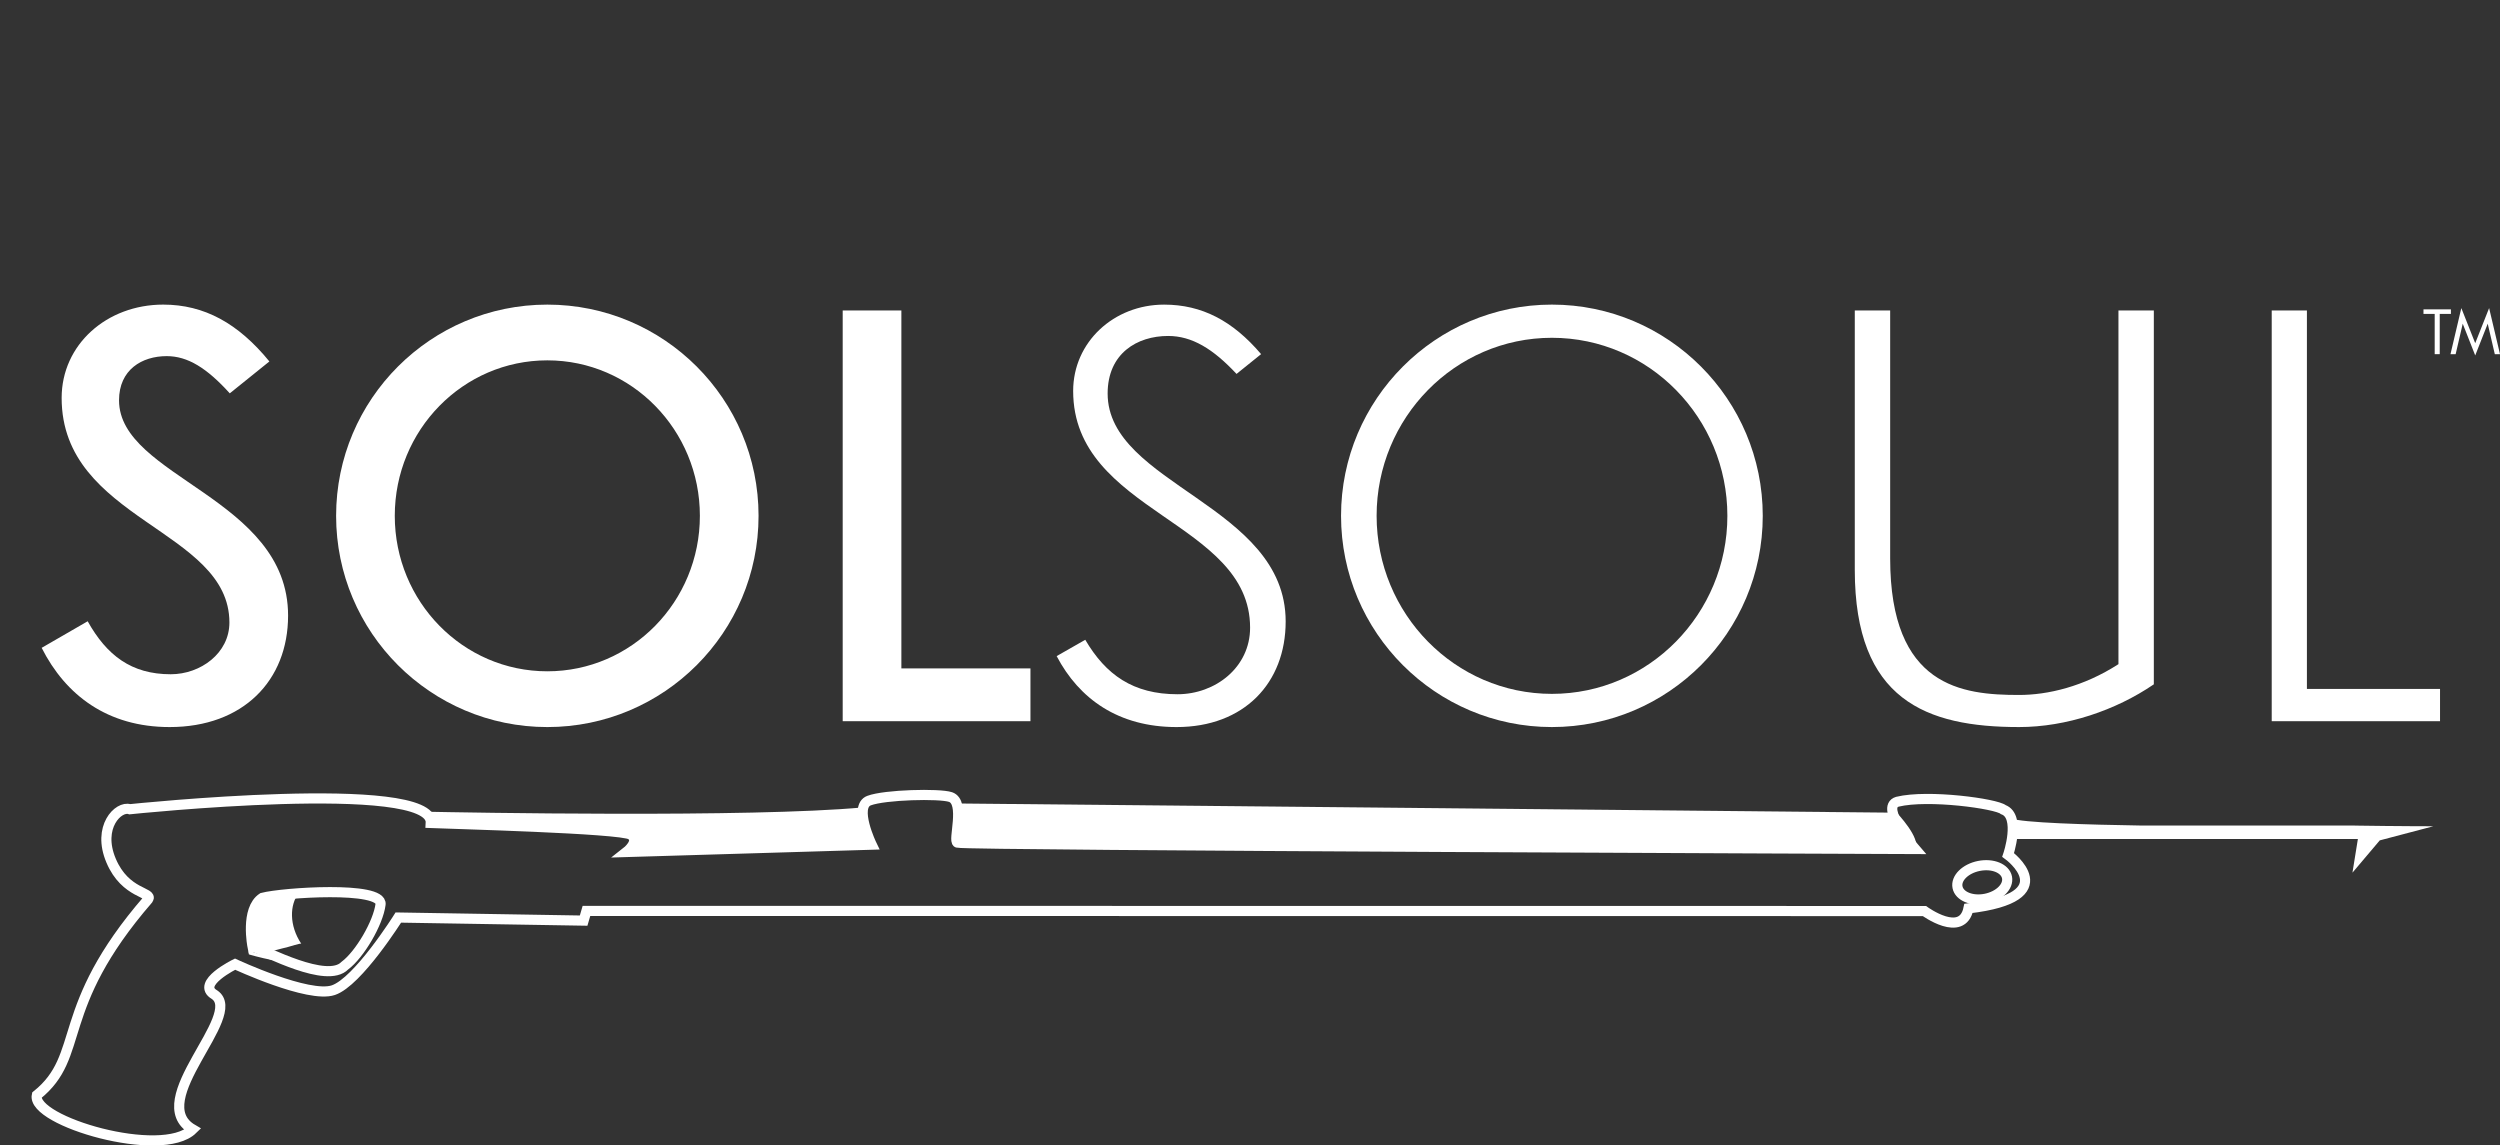 <?xml version="1.0" encoding="iso-8859-1"?>
<!-- Generator: Adobe Illustrator 16.0.0, SVG Export Plug-In . SVG Version: 6.00 Build 0)  -->
<!DOCTYPE svg PUBLIC "-//W3C//DTD SVG 1.1//EN" "http://www.w3.org/Graphics/SVG/1.1/DTD/svg11.dtd">
<svg version="1.1" xmlns="http://www.w3.org/2000/svg" xmlns:xlink="http://www.w3.org/1999/xlink" x="0px" y="0px"
	 width="450.032px" height="206.204px" viewBox="0 0 450.032 206.204" style="enable-background:new 0 0 450.032 206.204;"
	 xml:space="preserve">
<rect x="0" y="0" width="450.032" height="206.204" fill="#333333" stroke="none"/>
<g id="speargun">
	<g style="display:none;">
		<path style="display:inline;fill:#5B5A5B;" d="M297.218,45.327c-0.32,1.134-0.635,2.172-1.201,3.22
			c-0.355,0.656-0.918,1.146-1.328,1.761c-7.299,2.406-14.49,5.39-21.609,8.279c-7.256,2.944-14.521,5.871-21.783,8.8
			c-14.531,5.858-29.039,11.771-43.536,17.712c-28.993,11.883-58.044,23.625-87.072,35.422
			c-11.472,4.663-23.088,9.121-34.331,14.332c0.109-0.223,0.006-0.512-0.254-0.586c-0.478-0.135-0.865-0.19-1.312,0.128
			c-1.47,1.047-2.443,1.641-4.146,0.27c-0.924-0.745-1.752-1.603-2.55-2.479c-1.122-1.235-1.97-2.304-2.041-3.814
			c14.581-4.945,28.813-11.102,43.129-16.752c14.605-5.766,29.111-11.78,43.715-17.553c29.186-11.54,58.387-23.043,87.578-34.565
			c15.494-6.116,30.936-12.308,46.307-18.721c0.057-0.024,0.105-0.054,0.15-0.087c0.357,0.31,0.711,0.647,0.854,0.992
			C298.163,42.583,297.474,44.423,297.218,45.327z"/>
		<path style="display:inline;fill:#828282;" d="M297.909,45c-14.699,5.443-29.143,11.653-43.672,17.531
			c-14.547,5.884-29.096,11.759-43.637,17.656c-27.957,11.336-55.922,22.654-83.863,34.031c-0.016-0.015-0.03-0.03-0.047-0.045
			c-0.055-0.051-0.109-0.104-0.166-0.157c4.014-1.659,8.025-3.317,12.041-4.943c14.545-5.889,29.09-11.778,43.635-17.667
			c29.091-11.778,58.173-23.578,87.254-35.38c9.406-3.818,18.896-7.485,28.188-11.58c1.305-0.575,0.363-2.799-0.973-2.305
			c-14.697,5.443-29.143,11.653-43.67,17.53c-14.547,5.885-29.096,11.76-43.637,17.656c-29.086,11.794-58.182,23.565-87.248,35.406
			c-9.393,3.827-18.902,7.454-28.129,11.67c-1.17,0.534-0.332,2.505,0.875,2.075c10.041-3.564,19.935-7.619,29.805-11.696
			c0.049,0.073,0.102,0.144,0.158,0.214c-0.49,0.199-0.98,0.396-1.471,0.596c-9.393,3.827-18.901,7.454-28.128,11.671
			c-1.17,0.534-0.333,2.504,0.875,2.075c14.754-5.238,29.194-11.533,43.705-17.408c14.545-5.889,29.089-11.778,43.634-17.666
			c29.092-11.778,58.174-23.578,87.254-35.38c9.408-3.817,18.896-7.484,28.188-11.58C300.185,46.729,299.243,44.505,297.909,45z"/>
		<path style="display:inline;fill:#B4B4B4;" d="M299.226,42.75c-14.773,5.297-29.258,11.514-43.826,17.346l-43.777,17.522
			c-29.186,11.682-58.371,23.364-87.556,35.046c-5.253,2.103-10.507,4.205-15.76,6.309c-5.001,2.002-10.504,3.717-15.028,6.67
			c-1.248,0.814-0.43,2.594,0.983,2.332c3.698-0.688,7.169-2.271,10.663-3.639c3.805-1.489,7.592-3.023,11.386-4.543
			c7.296-2.922,14.592-5.843,21.888-8.764c14.592-5.844,29.184-11.688,43.775-17.531c29.184-11.686,58.367-23.373,87.551-35.059
			c10.348-4.144,20.805-8.1,30.996-12.617C302.261,45.051,301.011,42.11,299.226,42.75z"/>
		<path style="display:inline;fill:#E6E6E5;" d="M300.849,42.639c-29.438,10.723-58.328,23.127-87.361,34.9
			c-29.074,11.79-58.182,23.5-87.25,35.305c-6.688,2.715-13.379,5.424-20.053,8.172c-6.691,2.755-13.627,5.265-20.01,8.691
			c-0.371,0.199-0.115,0.786,0.285,0.674c7.497-2.122,14.73-5.399,21.965-8.271c7.288-2.894,14.559-5.834,21.828-8.773
			c14.542-5.881,29.084-11.761,43.627-17.641c29.084-11.761,58.197-23.448,87.27-35.239c13.436-5.449,26.928-10.798,40.172-16.698
			C301.954,43.476,301.499,42.402,300.849,42.639z"/>
		<path style="display:inline;fill:#4D4C4C;" d="M296.622,39.335c-0.125,0.033-0.225,0.116-0.293,0.219
			c-29.348,10.992-58.406,22.734-87.534,34.302c-29.167,11.583-58.375,23.046-87.608,34.458
			c-15.535,6.064-31.354,11.817-46.521,18.759c-0.562,0.257-0.505,0.944-0.154,1.327c-0.305,2.156,2.794,5.475,3.814,6.574
			c1.137,1.225,2.375,2.457,4.039,2.667c0.122,0.099,0.28,0.15,0.46,0.091c0.067-0.023,0.134-0.047,0.201-0.068
			c0.27-0.027,0.534-0.124,0.792-0.271c14.471-4.907,28.542-11.103,42.679-16.883c14.504-5.931,29.007-11.866,43.514-17.791
			c29.014-11.848,58.036-23.671,87.037-35.548c6.383-2.613,12.754-5.254,19.137-7.868c6.271-2.569,12.617-5.166,18.707-8.143
			C299.8,50.984,300.851,38.243,296.622,39.335z M297.218,45.327c-0.32,1.134-0.635,2.172-1.201,3.22
			c-0.355,0.656-0.918,1.146-1.328,1.761c-7.299,2.406-14.49,5.39-21.609,8.279c-7.256,2.944-14.521,5.871-21.783,8.8
			c-14.531,5.858-29.039,11.771-43.536,17.712c-28.993,11.883-58.044,23.625-87.072,35.422
			c-11.472,4.663-23.088,9.121-34.331,14.332c0.109-0.223,0.006-0.512-0.254-0.586c-0.478-0.135-0.865-0.19-1.312,0.128
			c-1.47,1.047-2.443,1.641-4.146,0.27c-0.924-0.745-1.752-1.603-2.55-2.479c-1.122-1.235-1.97-2.304-2.041-3.814
			c14.581-4.945,28.813-11.102,43.129-16.752c14.605-5.766,29.111-11.78,43.715-17.553c29.186-11.54,58.387-23.043,87.578-34.565
			c15.494-6.116,30.936-12.308,46.307-18.721c0.057-0.024,0.105-0.054,0.15-0.087c0.357,0.31,0.711,0.647,0.854,0.992
			C298.163,42.583,297.474,44.423,297.218,45.327z"/>
	</g>
	<g style="display:none;">
		<path style="display:inline;fill:#828282;" d="M360.991,14.547c-2.152-0.127-4.166,0.664-6.199,1.286
			c-2.551,0.781-5.07,1.572-7.586,2.471c-5.014,1.792-9.963,3.751-14.945,5.621c-4.553,1.708-9.082,3.494-13.525,5.47
			c-4.715,2.098-10.123,3.999-14.301,7.062c-1.107,0.813-0.494,2.75,0.982,2.329c4.592-1.309,8.975-3.928,13.324-5.882
			c4.85-2.178,9.695-4.364,14.572-6.478c3.002-1.301,6.055-2.486,9.123-3.632c-0.939,0.972-1.873,1.95-2.785,2.957
			c-2.439,2.692-5.369,5.508-7.217,8.643c-0.232,0.396,0.25,0.938,0.656,0.656c3.008-2.089,5.486-5.203,8.062-7.796
			c1.305-1.312,2.557-2.68,3.752-4.092c0.541-0.64,1.148-1.239,1.662-1.889c0.441-0.161,0.883-0.323,1.324-0.482
			c2.512-0.91,5.023-1.783,7.498-2.793c2.041-0.835,4.16-1.318,5.898-2.73C361.597,15.015,361.319,14.567,360.991,14.547z"/>
		<path style="display:inline;fill:#4D4C4C;" d="M342.36,21.633c-0.404,0.219-0.791,0.482-1.16,0.774
			c-2.656,0.438-5.502,2.262-7.844,3.326c-3.359,1.524-6.74,3-10.125,4.464c-3.387,1.464-6.781,2.905-10.168,4.367
			c-3.377,1.457-7.07,2.716-10.131,4.774c-0.465,0.312-0.176,1.03,0.381,0.903c3.367-0.767,6.611-2.459,9.77-3.83
			c3.381-1.466,6.754-2.951,10.121-4.447s6.727-3.012,10.084-4.532c1.539-0.697,3.449-1.354,5.205-2.19
			c-0.596,0.74-1.162,1.488-1.727,2.164c-1.783,2.143-3.227,4.269-4.604,6.674c-0.098,0.173,0.139,0.361,0.279,0.214
			c1.848-1.927,3.576-3.854,5.285-5.929c1.643-1.997,3.971-3.971,5.006-6.36C342.839,21.764,342.618,21.493,342.36,21.633z"/>
		<g style="display:inline;">
			<path style="fill:#FFFFFF;" d="M365.481,12.507c-1.846,0.167-3.562,0.845-5.326,1.384c-2.312,0.708-4.633,1.383-6.922,2.163
				c-4.58,1.56-9.15,3.157-13.68,4.858c-4.248,1.597-8.473,3.264-12.691,4.942c-4.092,1.629-8.963,2.983-12.596,5.516
				c-0.334,0.233-0.127,0.722,0.273,0.646c4.311-0.805,8.623-3.192,12.701-4.792c4.223-1.657,8.473-3.235,12.732-4.793
				c4.262-1.56,8.521-3.125,12.803-4.63c2.287-0.804,4.559-1.646,6.832-2.488c2.006-0.744,4.15-1.253,5.996-2.354
				C365.802,12.844,365.733,12.484,365.481,12.507z"/>
			<path style="fill:#FFFFFF;" d="M348.905,19.911c-4.873,1.348-8.291,6.287-10.744,10.361c-0.076,0.127,0.111,0.28,0.207,0.161
				c1.459-1.801,3.238-3.463,4.93-5.048c1.879-1.761,4.137-3.153,5.816-5.117C349.247,20.111,349.124,19.85,348.905,19.911z"/>
		</g>
	</g>
	<g style="display:none;">
		<g style="display:inline;">
			<path style="fill:#389BAD;" d="M51.469,175.938c-0.702,0.273-1.394,0.531-2.11,0.704c-2.058-0.909-1.328-4.979-1.251-6.642
				c0.083-1.838,0.268-3.67,0.485-5.497c0.235-1.97,0.531-3.97,1.037-5.891c0.719-2.731,3.538-3.223,5.903-3.504
				c2.863-0.341,1.228,3.175,0.968,4.466c-0.333,1.658-0.353,3.396-0.472,5.078c-0.116,1.635-0.292,3.283-0.247,4.922
				c0.017,0.617,1.381,2.857,1.298,3.672C55.287,174.244,53.45,175.166,51.469,175.938z"/>
			<path style="fill:#91CEDE;" d="M62.238,155.68c0.475,1.5-0.633,3.35-1.06,4.695c-0.384,1.213-0.479,2.533-0.447,3.795
				c0.028,1.083,0.402,2.09,0.863,3.053c0.485,1.015,1.553,1.747,0.804,2.877c-1.367,0.822-2.703,1.641-4.051,2.424
				c-0.011-0.102-0.027-0.203-0.056-0.305c-0.382-1.39-1.403-1.542-1.454-3.342c-0.047-1.684,0.207-3.424,0.303-5.106
				c0.091-1.583,0.18-3.157,0.417-4.728c0.128-0.85,0.963-2.336,0.664-3.215c-0.561-1.646-1.842-1.596-3.438-1.382
				c-2.051,0.276-3.973,0.692-5.377,2.311c-1.624,1.872-1.572,5.413-1.879,7.746c-0.431,3.265-0.646,6.593-0.569,9.884
				c0.023,0.994,0.345,1.909,1.01,2.453c-1.914-0.021-1.689-3.656-1.728-4.752c-0.083-2.379,0.081-4.782,0.285-7.151
				c0.226-2.632,0.706-5.229,1.271-7.806c0.424-1.935,1.202-3.865,1.406-5.84c0.054-0.525,0.071-1.013,0.049-1.479
				c1.101,1.19,2.808,1.899,4.4,2.01c2.267,0.158,4.944,0.104,7.501-0.301c-0.111,0.159-0.216,0.326-0.307,0.509
				C60.151,153.419,60.84,155.17,62.238,155.68z"/>
			<path style="fill:#91CEDE;" d="M94.084,123.491c-1.616,0.423-3.163,1.055-4.771,1.503c-3.047,0.848-6.299,1.561-9.494,1.487
				c-1.965,0.326-3.919,0.678-5.84,1.343c-3.298,1.141-6.534,2.463-9.788,3.723c-3.396,1.315-6.845,2.549-10.166,4.046
				c-2.137,0.964-7.912,3.128-8.913,5.96c0.153,2.244,1.893,3.255,3.121,5.135c0.267,0.41,0.47,0.809,0.626,1.209
				c1.084,1.409,2.194,2.683,4.148,2.955c1.579,0.221,3.169,0.158,4.751,0.011c1.919-0.179,3.786-0.624,5.659-0.996
				c0.888-0.315,1.873-0.44,2.829-0.46c0.092-0.01,0.184-0.025,0.276-0.034c0.051-0.005,0.094,0.01,0.132,0.032
				c0.117,0.001,0.233,0.002,0.348,0.006c2.034,0.064,4.529,0.453,6.374-0.637c2.334-1.379,1.822-3.03,1.808-5.262
				c-0.015-2.391,1.233-3.866,3.384-4.824c3.297-1.469,6.663-2.747,9.853-4.451c3.129-1.672,7.114-3.373,9.688-5.856
				C101.36,125.242,97.235,122.666,94.084,123.491z M74.805,143.264c-0.211,4.887-3.482,6.732-8.048,5.545
				c-1.156-0.3-2.907-1.103-4.007-2.18c-0.128,0.125-0.401,0.074-0.483-0.125c-0.121-0.291-0.207-0.578-0.268-0.859
				c-0.347-0.672-0.386-1.408,0.095-2.172c0.811-2.587,3.992-4.429,6.516-5.127c1.749-0.484,3.632-1.316,5.175-0.031
				C74.856,139.207,74.856,142.062,74.805,143.264z"/>
			<path style="fill:#91CEDE;" d="M66.075,140.479c-0.198,1.834,0.326,3.727,1.335,5.261c0.373,0.566,0.312,0.786-0.469,0.566
				c-0.622-0.175-1.172-0.428-1.719-0.767c-0.83-0.515-1.231-1.42-1.946-1.982C63.807,142.301,64.774,141.281,66.075,140.479z"/>
			<path style="fill:#91CEDE;" d="M305.29,44.362c-2.551,3.047-6.934,5.297-10.789,6.945c0.996-1.391,1.637-2.971,1.877-4.747
				c0.32-2.377-0.672-6.145,0.543-8.396c1.674-1.441,3.402-2.362,5.818-1.885C306.575,37.037,307.616,41.587,305.29,44.362z"/>
		</g>
		<g style="display:inline;opacity:0.5;">
			<g>
				<path style="fill:#67BDD9;" d="M302.034,36.98c-1.295-1.161-4.383-1.011-4.33,1.129c-0.283,0.815-0.385,1.722-0.535,2.553
					c-0.223-0.001-0.438,0.073-0.576,0.247c-0.602,0.766-0.658,1.54-0.518,2.498c0.08,0.543,0.58,1.574,0.58,2.269
					c-0.172,0.315-0.27,0.653-0.244,1.017c0.074,1.087,1.629,1.715,2.197,0.595c0.137-0.27,0.227-0.537,0.283-0.804
					c0.369-0.459,1.48-1.451,1.711-1.734l-0.016-0.017c0.225-0.262,0.27-0.593,0.191-0.885c0.613-0.324,1.172-0.781,1.598-1.269
					C303.819,40.923,303.647,38.428,302.034,36.98z M300.358,42.246c-0.449,0.323-0.988,0.535-1.539,0.573
					c-0.803,0.055-0.443-1.512-0.398-1.837c0.111-0.83,0.305-1.718,0.314-2.581c0.783-0.27,1.588-0.502,2.311,0.063
					C302.401,39.522,301.458,41.454,300.358,42.246z"/>
				<path style="fill:#67BDD9;" d="M59.27,151.924c0.167-0.105,0.331-0.213,0.482-0.335c0.407-0.331,0.021-0.856-0.375-0.906
					c-0.687-0.089-1.375-0.035-2.066,0.049c-0.005-0.001-0.009-0.003-0.014-0.004c-0.208-0.036-0.402-0.005-0.564,0.077
					c-0.743,0.102-1.488,0.207-2.236,0.184c-2.017-0.061-3.468-0.961-5.115-1.982c-0.341-0.211-0.672,0.194-0.514,0.516
					c1.213,2.468,4.649,3.65,7.6,3.32c0.091,0.371,0.213,0.732,0.337,1.096c-1.665-0.95-4.236-0.183-5.812,0.77
					c-1.997,1.208-3.762,4.552-3.143,7.007c-0.255,1.723-0.267,3.503-0.139,5.024c-0.285,2.158-0.942,5.584,0.11,7.316
					c0.47,0.773,1.11,1.232,1.83,1.447c-0.153,0.08-0.306,0.152-0.458,0.215c-1.681,0.688-2.551-1.881-3.13-2.978
					c-0.015-0.028-0.06-0.022-0.067,0.009c-0.388,1.643-0.16,3.789,1.722,4.48c0.998,0.366,1.939,0.148,2.805-0.439
					c0.744-0.504,1.72-0.947,2.356-1.631c1.522-0.665,2.883-1.918,3.405-3.245c0.387-0.983,0.247-2.22-0.026-3.46
					c0.011,0.016,0.019,0.035,0.03,0.051c0.299,0.934,0.796,1.77,1.57,2.404c0.167,0.309,0.693,0.205,0.805-0.129
					c0.568-1.7,0.225-3.51,0.246-5.275c0.03-2.48,0.928-4.848,1.393-7.26C60.655,156.406,60.562,153.552,59.27,151.924z
					 M54.376,171.388c-0.226,1.476-4.885,3.749-5.23,0.847c-0.172-1.443-0.243-2.896-0.284-4.35c-0.06-2.182,0.428-4.311,0.74-6.453
					c0.531-1.857,1.269-3.565,2.248-4.425c0.866,0.08,1.733,0.16,2.599,0.24c0.266,0.915,0.206,1.782-0.181,2.599
					c-0.397,1.127-0.725,2.121-0.871,3.309C53.055,165.945,54.795,168.653,54.376,171.388z M56.447,161.217
					c-0.078,0.12-0.148,0.254-0.199,0.414c-0.296,0.936-0.669,2.678-0.631,4.277c-0.093-0.393-0.171-0.766-0.213-1.104
					c-0.283-2.288,1.22-4.356,1.179-6.514c0.126-0.043,0.234-0.126,0.287-0.247c0.369-0.843,0.191-1.746-0.406-2.405
					c0.276,0.061,0.559,0.134,0.853,0.225c0.009,0.073,0.021,0.146,0.028,0.22C57.479,157.752,56.873,159.522,56.447,161.217z"/>
				<path style="fill:#67BDD9;" d="M94.497,125.984c-0.08-0.116-0.194-0.209-0.328-0.272c-0.004-0.003-0.006-0.005-0.009-0.007
					s-0.006,0.001-0.009,0c-0.029-0.014-0.059-0.03-0.09-0.04c-0.027-0.009-0.053-0.017-0.08-0.024
					c-0.447-0.137-0.899,0.191-0.977,0.629c-4.043-0.067-8.283,1.049-12.225,1.816c-4.409,0.859-8.779,1.911-13.113,3.092
					c-4.335,1.182-8.611,2.562-12.842,4.073c-3.597,1.285-7.105,2.538-9.916,5.215c-0.112,0.107-0.07,0.261,0.029,0.339
					c-0.722,0.953-0.295,2.053,0.446,3.019c1.227,1.599,2.706,3.481,4.275,4.769c2.468,2.021,7.458,2.577,10.384,0.896
					c0.047,0.017,0.091,0.039,0.139,0.054c0.374,0.121,0.717-0.27,0.661-0.608c0.02-0.017,0.042-0.03,0.062-0.048
					c0.303-0.27,0.044-0.721-0.308-0.742c-0.164-0.011-0.325-0.012-0.484-0.006c-4.011-4.043,1.962-8.262,5.664-9.699
					c4.71-1.83,9.528-3.312,14.433-4.522c3.938-0.971,8.436-1.115,12.126-2.831C94.036,130.295,96.077,127.551,94.497,125.984z
					 M89.802,130.53c-2.385,0.674-4.928,0.938-7.352,1.462c-5.21,1.129-10.366,2.639-15.384,4.438
					c-3.658,1.311-7.684,2.666-9.427,6.445c-0.861,1.867-0.539,4.131,0.777,5.542c-0.456,0.114-0.915,0.243-1.395,0.347
					c-1.806,0.387-3.649,0.109-5.33-0.607c-1.472-0.629-2.342-1.86-3.275-3.088c-1.084-1.425-3.466-1.955-3.073-4.334
					c6.809-4.083,15.074-6.223,22.659-8.342c4.038-1.129,8.121-2.09,12.226-2.939c4.06-0.842,8.388-1.122,12.396-2.199
					c0.283-0.043,0.563-0.07,0.824-0.053c0.037,0.047,0.078,0.092,0.125,0.127c-0.131,0.439-0.258,0.84-0.341,1.016
					C92.614,129.654,91.077,130.17,89.802,130.53z"/>
			</g>
			<g>
				<path style="fill:#27A9D1;" d="M302.993,36.4c-3.543-3.002-9.104,2.092-6.518,5.769c-0.014,1.063-0.027,2.122-0.111,3.182
					c-0.076,0.961-0.443,1.531-0.246,2.359c-0.107,0.139-0.211,0.282-0.307,0.43c-0.445,0.69,0.395,1.27,1.01,1.009
					c2.596-1.104,5.428-3.836,6.99-6.193C305.216,40.844,304.911,38.024,302.993,36.4z M302.089,41.949
					c-0.932,1.741-2.699,2.819-4.246,4.071c0.088-0.673,0.078-1.383,0.104-1.99c0.047-1.115-0.035-2.241-0.033-3.357
					c0-0.587,0.055-1.131-0.004-1.66c0.035-0.077,0.066-0.153,0.105-0.229c0.799-1.528,2.865-1.661,4.055-0.663
					C303.282,39.139,302.661,40.876,302.089,41.949z"/>
				<path style="fill:#27A9D1;" d="M96.546,127.049c-0.457-1.729-1.791-2.217-3.476-2.152c-3.12,0.12-6.372,0.916-9.437,1.48
					c-12.39,2.279-25.505,5.868-36.368,12.408c-0.056,0.034-0.019,0.131,0.045,0.108c8.822-3.009,17.411-6.534,26.464-8.845
					c4.52-1.154,9.091-2.104,13.692-2.867c1.15-0.191,2.304-0.359,3.458-0.523c1.358-0.193,5.153-0.254,2.786,2.111
					c-0.456,0.455-0.977,0.836-1.538,1.166c-4.192,1-8.324,2.396-12.58,3.16c-4.67,0.838-9.433,2.803-13.823,4.557
					c-3.205,1.281-5.943,2.939-7.245,6.275c-0.626,1.604-0.16,3.879,1.072,5.204c-1.65,0.21-3.359,0.706-4.829,0.839
					c-3.783,0.345-5.368-2.186-7.678-4.566c-0.266-0.273-0.675,0.072-0.51,0.393c1.229,2.383,3.279,4.368,5.803,5.305
					c1.5,0.557,3.256,0.3,4.809,0.221c0.412-0.021,0.833-0.021,1.258-0.016c-1.166,1.096,0.102,4.396,0.496,5.446
					c0.764,2.038-1.535,3.327-1.71,5.177c-0.094,0.986,0.027,1.76,0.296,2.698c0.342,1.195,2.29,4.899-1.132,4.774
					c-0.109-0.004-0.167,0.14-0.089,0.213c0.76,0.721,1.986,0.891,2.762-0.041c1.171-1.406,0.984-2.971,0.536-4.659
					c-0.504-1.897-0.441-3.042,0.629-4.69c0.387-0.595,0.855-1.452,0.847-2.192c-0.014-1.206-0.339-2.163-0.806-3.277
					c-0.511-1.22-0.054-2.146-0.062-3.318c0-0.05-0.015-0.093-0.028-0.136c1.021-0.043,2.014-0.205,2.894-0.736
					c0.522-0.315,0.366-1.018-0.159-1.213c-0.014-0.006-0.029-0.008-0.043-0.014c-0.015-0.148-0.083-0.293-0.23-0.412
					c-6.445-5.223,2.73-9.01,8.511-10.908c0.056,0.123,0.161,0.228,0.308,0.287c0.823,0.336,1.694,0.08,2.502,0.562
					c0.71,0.424,0.542,1.285,0.889,1.911c0.227,0.409,0.807,0.466,1.131,0.146c0.215-0.213,0.335-0.457,0.388-0.715
					c0.644-0.151,1.215-0.767,0.985-1.519c-0.021-0.069-0.048-0.134-0.073-0.2c0.889-0.527,1.839-0.99,2.799-1.418
					c0.298-0.062,0.531-0.115,0.63-0.155c0.268-0.112,0.51-0.259,0.725-0.433c0.376-0.162,0.75-0.321,1.115-0.481
					c1.768-0.772,3.943-1.163,5.18-2.731C90.976,133.094,97.528,130.767,96.546,127.049z"/>
			</g>
			<g>
				<path style="fill:#0098CB;" d="M303.181,35.883c-1.398-0.79-3.576-0.669-4.818,0.285c-0.377,0.29-0.066,0.829,0.373,0.637
					c2.559-1.118,4.762,0.342,5.105,2.955c0.223,1.695-1.023,2.961-2.164,3.986c-1.393,1.25-3.113,2.228-4.586,3.423
					c0.113-0.742,0.15-1.509,0.221-2.193c0.203-1.962,0.201-4.941-1.172-6.495c-0.039-0.044-0.107-0.017-0.123,0.033
					c-0.574,1.687-0.209,3.864-0.289,5.654c-0.078,1.793-1.197,3.935-0.553,5.637c0.068,0.179,0.281,0.313,0.465,0.189
					c0.32-0.215,0.568-0.485,0.768-0.79c2.229-0.593,4.234-2.361,5.957-3.807c1.434-1.202,3.029-2.992,3.084-4.984
					C305.501,38.488,304.905,36.857,303.181,35.883z"/>
				<path style="fill:#0098CB;" d="M80.337,133.896c-3.606,0.343-6.861,1.761-10.216,3.035c-3.159,1.199-6.312,2.054-8.953,4.26
					c-1.706,1.425-3.032,4.245-1.904,6.403c0.418,0.802,1.096,1.483,1.897,1.961c-1.181,0.186-2.361,0.461-3.449,0.605
					c-2.709,0.357-4.569,0.275-7.204-0.338c-0.036-0.008-0.062,0.035-0.036,0.062c1.428,1.48,3.66,1.535,5.596,1.558
					c1.036,0.012,2.059-0.1,3.081-0.228c-0.309,0.42-0.503,0.941-0.549,1.535c-0.158,2.061,2.03,4.383,1.031,6.236
					c-0.885,1.643-1.751,2.758-1.268,4.757c0.316,1.31,0.819,2.555,1.153,3.859c-0.984,2.784-1.893,3.171-2.725,1.162
					c-0.02-0.047-0.336-1.831-0.41-2.182c-0.056-0.263-0.468-0.259-0.526,0c-0.364,1.606-0.194,4.33,1.768,4.944
					c1.794,0.562,3.525-0.621,3.622-2.579c0.073-1.472-0.292-2.724-0.75-4.114c-0.427-1.299-0.673-2.471,0.049-3.766
					c0.366-0.655,0.97-1.164,1.218-1.893c0.385-1.133,0.316-2.127-0.208-3.223c-0.395-0.824-0.872-1.615-0.988-2.549
					c-0.09-0.723,0.353-1.662,0.593-2.436c1.284-0.133,2.479-0.215,3.633-0.826c0.023-0.012,0.041-0.029,0.059-0.045
					c0.08-0.025,0.161-0.047,0.24-0.077c0.323-0.123,0.355-0.483,0.09-0.687c-1.842-1.416-4.865-1.221-4.213-4.548
					c0.499-2.544,3.861-3.977,5.85-5.093c4.291-2.41,9.434-2.631,13.645-5.345C80.646,134.229,80.593,133.871,80.337,133.896z"/>
				<path style="fill:#0098CB;" d="M94.263,123.701c-1.386-0.096-2.928,0.391-4.281,0.615c-1.752,0.291-3.504,0.583-5.256,0.877
					c-3.678,0.619-7.348,1.316-10.956,2.268c-3.337,0.881-6.376,2.309-9.559,3.578c-3.274,1.305-6.979,2.436-9.974,4.271
					c-0.147,0.09-0.048,0.301,0.113,0.27c1.475-0.291,2.791-1.023,4.23-1.452c1.437-0.429,2.822-0.938,4.223-1.478
					c2.673-1.026,5.382-1.938,8.086-2.881c5.736-2.002,11.809-2.648,17.781-3.562c1.623-0.248,3.246-0.521,4.874-0.736
					c1.039-0.217,1.856,0.242,2.452,1.382c0.168,1.526-1.574,2.364-2.615,2.909c-2.92,1.528-6.012,2.801-9.014,4.158
					c-2.186,0.988-7.415,2.756-9.015,5.582c-0.003-0.006-0.006-0.01-0.009-0.014c-0.42-0.59-1.113-1.305-1.894-0.971
					c-0.048,0.02-0.058,0.08-0.051,0.124c0.102,0.61,0.606,0.95,0.949,1.428c0.289,0.403,0.41,0.847,0.535,1.298
					c0.013,0.266,0.059,0.537,0.141,0.816c0.064,0.216,0.393,0.352,0.555,0.146v-0.001c0.223,0.017,0.441-0.093,0.496-0.372
					c0.023-0.122,0.034-0.244,0.038-0.365c0.73-1.072,1.299-2.123,2.457-3c1.22-0.924,2.733-1.501,4.114-2.135
					c3.326-1.531,6.63-3.115,9.955-4.65c2.232-1.031,4.549-2.068,4.971-4.736C97.946,124.928,96.101,123.828,94.263,123.701z"/>
			</g>
			<g>
				<path style="fill:#0086C3;" d="M95.487,122.867c-2.412-0.551-5.63,1.318-7.914,1.895c-3.593,0.907-7.335,0.956-10.986,1.484
					c-0.329,0.049-0.306,0.574,0,0.641c4.347,0.938,8.841,0.089,13.074-1.029c2.086-0.553,8.018-3.15,6.898,1.467
					c-0.605,2.498-4.604,3.656-6.602,4.598c-2.541,1.199-5.018,2.527-7.555,3.739c-1.918,0.917-3.801,1.765-5.431,3.151
					c-0.721,0.615-1.179,1.364-1.511,2.18c-0.213-0.457-0.497-0.855-0.87-1.159c-0.031-0.025-0.071-0.009-0.075,0.031
					c-0.165,1.606,0.24,3.001,0.031,4.569c-0.031,0.176-0.062,0.355-0.094,0.538c-0.025,0.112-0.054,0.226-0.086,0.341
					c-0.52,1.809-1.519,2.703-2.891,3.365c-2.932-0.402-5.709,0.172-8.458-1.34c-2.302-1.266-1.885-3.676-0.292-5.299
					c1.064-1.085,2.65-1.461,3.86-2.336c0.045-0.033,0.033-0.11-0.03-0.11c-3.589-0.017-7.801,3.04-6.493,6.976
					c1.054,3.17,6.058,4.432,9.493,3.649c0.034,0.034,0.074,0.067,0.123,0.093c1.243,0.672,2.402,0.461,3.379-0.259
					c0.396-0.205,0.77-0.468,1.097-0.765c0.95-0.859,1.277-2.112,1.443-3.422c0.271-1.008,0.388-2.052,0.316-3.01
					c0.033-0.201,0.069-0.399,0.116-0.588c0.857-3.48,5.882-4.934,8.726-6.284c3.464-1.646,7.086-3.015,10.41-4.942
					c1.863-1.08,3.016-2.412,3.214-4.596C98.548,124.596,97.153,123.246,95.487,122.867z"/>
				<path style="fill:#0086C3;" d="M67.314,145.638c-0.657-0.688-1.142-1.542-1.4-2.456c-0.253-0.898,0.204-1.843-0.063-2.686
					c-0.031-0.096-0.114-0.131-0.208-0.118c-1.134,0.16-1.166,1.976-1.036,2.833c0.215,1.419,0.865,2.477,2.03,3.305
					C67.171,146.895,67.738,146.082,67.314,145.638z"/>
				<path style="fill:#0086C3;" d="M62.069,159.469c0.26-0.643,0.535-1.405,0.373-2.116c-0.342-1.501-2.59-4.029-1.082-5.503
					c0.309-0.302-0.004-0.852-0.423-0.727c-1.034,0.308-1.8,1.275-1.551,2.436c0.233,1.088,0.733,1.952,1.278,2.92
					c0.987,1.755-0.405,3.222-1.226,4.588c-0.825,1.373-0.885,2.897-0.245,4.355c0.746,1.699,2.055,3.326,0.503,5.207
					c-0.672,0.816-1.697,1.078-2.45,1.76c0.431-1.787-0.718-4.263-1.169-5.762c-0.497-1.648-0.767-3.269-0.443-4.98
					c0.218-1.152,0.802-2.184,0.979-3.355c0.209-1.388-0.393-2.468-1.455-3.265c-2.658-1.993-6.734,2.001-6.29,4.66
					c0.016,0.093,0.1,0.124,0.18,0.114c0.016,0.009,0.025,0.006,0.04-0.008c0.037-0.012,0.07-0.032,0.09-0.066
					c0.56-0.93,0.989-1.799,1.743-2.605c1.509-1.614,4.912-1.398,4.351,1.41c-0.187,0.932-0.714,1.835-1.019,2.734
					c-0.35,1.032-0.257,2.221-0.149,3.275c0.215,2.129,1.091,4.16,1.525,6.247c0.695,3.345-7.399,6.532-7.661,2.219
					c-0.002-0.034-0.047-0.04-0.058-0.008c-0.345,0.999-0.865,2.38,0.218,3.171c1.408,1.029,3.155,0.227,4.619-0.32
					c1.639-0.611,3.268-1.175,4.207-2.732c0.014-0.023,0.023-0.049,0.036-0.072c0.038,0.029,0.085,0.049,0.142,0.057
					c1.484,0.188,3.413-0.807,4.167-2.136c0.892-1.572,0.731-2.876,0.043-4.503c-0.688-1.629-1.508-2.856-0.623-4.648
					C61.119,161.005,61.728,160.312,62.069,159.469z"/>
				<path style="fill:#0086C3;" d="M303.062,35.785c-0.123-0.064-0.291,0.073-0.201,0.202c1.037,1.498,1.873,2.741,1.594,4.663
					c-0.252,1.72-1.121,2.97-2.363,4.143c-1.246,1.178-2.715,2.169-4.154,3.096c-1.141,0.732-2.467,1.224-3.322,2.286
					c-0.23,0.288-0.094,0.712,0.303,0.73c1.893,0.084,3.727-1.295,5.256-2.292c1.803-1.174,3.453-2.612,4.736-4.34
					C306.763,41.776,305.831,37.236,303.062,35.785z"/>
			</g>
			<g>
				<path style="fill:#0072B7;" d="M66.861,143.006c-0.236-1.09-0.177-1.768-0.902-2.63c-0.063-0.075-0.186-0.062-0.25,0
					c-1.636,1.58-0.091,5.267,1.702,6.241c0.189,0.157,0.444-0.07,0.408-0.291C67.633,145.196,67.104,144.135,66.861,143.006z"/>
				<path style="fill:#0072B7;" d="M74.105,140.971c-0.048-0.045-0.144-0.018-0.139,0.057c0.265,3.879-0.795,6.926-5.204,7.34
					c-3.703,0.347-8.635-3.752-4.607-6.932c0.209-0.164,0.023-0.484-0.204-0.49c-2.023-0.051-3.308,2.113-3.054,3.99
					c0.38,2.814,2.988,4.463,5.587,4.92c2.879,0.506,5.423-0.373,7.335-2.559C75.247,145.668,75.834,142.578,74.105,140.971z"/>
				<path style="fill:#0072B7;" d="M62.85,158.337c0.213-0.952,0.106-1.802-0.131-2.721c-0.287-1.112-1.963-2.318-0.698-3.529
					c0.347-0.332,0.092-0.975-0.396-0.956c-0.926,0.033-1.617,0.55-1.708,1.547c-0.044,0.477-0.072,0.979,0.156,1.424
					c0.795,1.551,1.698,2.691,1.118,4.622c-0.563,1.871-2.113,3.715-1.664,5.806c0.223,1.035,0.63,1.82,1.212,2.709
					c1.553,2.376,0.106,3.773-2.043,4.756c-0.257,0.117-0.072,0.514,0.188,0.445c3.284-0.879,5.13-2.685,3.194-5.983
					C60.345,163.506,62.193,161.268,62.85,158.337z"/>
				<path style="fill:#0072B7;" d="M57.661,157.682c0.142-0.816-0.116-1.492-0.465-2.211c-0.513-1.055-1.513-0.762-2.517-0.632
					c-0.332,0.043-0.419,0.476-0.08,0.594c1.738,0.607,1.517,1.778,1.062,3.262c-0.387,1.259-0.626,2.534-0.801,3.837
					c-0.268,1.994,0.016,3.895,0.398,5.849c0.197,1.009,0.668,2.026,0.993,3.003c0.972,2.919-1.75,2.865-3.423,3.581
					c-0.853,0.364-1.78,1.042-2.733,1.042c-0.602,0-0.808,0.261-1.171,0.654c-0.14,0.151-0.003,0.396,0.201,0.346
					c1.233-0.311,2.174-0.252,3.381-0.846c1.375-0.676,2.721-1.447,4.033-2.238c2.092-1.26,0.079-3.945-0.237-5.83
					c-0.33-1.963-0.226-3.992,0.089-5.953C56.636,160.599,57.395,159.217,57.661,157.682z"/>
				<path style="fill:#0072B7;" d="M99.528,124.686c-0.299-1.215-2.064-2.26-3.01-1.246c-0.07,0.074-0.09,0.219,0,0.291
					c4.424,3.539-3.291,7.331-5.869,8.813c-3.305,1.9-7.112,3.139-10.228,5.331c-0.19,0.133-0.077,0.429,0.159,0.377
					c2.931-0.648,5.818-2.178,8.479-3.527c2.896-1.469,5.697-3.15,8.286-5.111C99.001,128.361,100.045,126.777,99.528,124.686z"/>
				<path style="fill:#0072B7;" d="M305.638,37.031c-0.158-0.134-0.336-0.159-0.523-0.067c-0.084,0.041-0.168,0.082-0.252,0.122
					c-0.121,0.06-0.109,0.212-0.039,0.301c2.279,2.876-0.604,6.759-2.721,8.575c-2.561,2.195-5.52,3.293-8.299,5.074
					c-0.135,0.086-0.09,0.325,0.086,0.316c3.711-0.185,7.73-2.766,10.352-5.256C306.493,43.954,308.536,39.488,305.638,37.031z"/>
			</g>
		</g>
		<g style="display:inline;">
			<path style="fill:#0082A3;" d="M98.894,123.121c-2.645-1.797-5.418-0.818-8.207,0.148c-3.992,1.384-8.057,1.716-12.2,2.322
				c-0.097,0.015-0.162,0.058-0.211,0.11c-2.098,0.421-4.162,1.116-6.102,1.819c-4.171,1.514-8.286,3.201-12.422,4.807
				c-3.595,1.395-7.166,2.824-10.54,4.705c-1.924,1.072-4.744,2.512-4.758,4.895c-0.124,1.027,0.365,2.066,0.967,3.039
				c0.64,1.035,1.532,1.902,2.211,2.912c1.147,1.709,0.609,3.812,0.102,5.625c-1.542,5.514-2.537,11.05-2.501,16.795
				c0.021,3.506-0.504,8.283,4.328,7.334c3.763-0.74,8.059-2.928,11.408-5.4c1.029-0.271,1.999-0.774,2.418-1.828
				c0.923-2.319-1.092-3.953-1.358-6.234c-0.319-2.741,1.508-5.107,1.346-7.768c-0.061-0.998-0.623-1.839-1.503-2.111
				c-1.174-2.048,2.411-3.496,4.264-3.605c1.785-0.104,3.591,0.273,5.369-0.034c2.278-0.394,4.258-1.554,4.956-3.854
				c0.638-2.101-0.968-3.976,0.736-5.903c1.121-1.268,3.169-1.771,4.677-2.414c3.714-1.582,7.361-3.471,10.882-5.444
				C95.245,131.639,104.396,126.857,98.894,123.121z M51.469,175.938c-0.702,0.273-1.394,0.531-2.11,0.704
				c-2.058-0.909-1.328-4.979-1.251-6.642c0.083-1.838,0.268-3.67,0.485-5.497c0.235-1.97,0.531-3.97,1.037-5.891
				c0.719-2.731,3.538-3.223,5.903-3.504c2.863-0.341,1.228,3.175,0.968,4.466c-0.333,1.658-0.353,3.396-0.472,5.078
				c-0.116,1.635-0.292,3.283-0.247,4.922c0.017,0.617,1.381,2.857,1.298,3.672C55.287,174.244,53.45,175.166,51.469,175.938z
				 M62.238,155.68c0.475,1.5-0.633,3.35-1.06,4.695c-0.384,1.213-0.479,2.533-0.447,3.795c0.028,1.083,0.402,2.09,0.863,3.053
				c0.485,1.015,1.553,1.747,0.804,2.877c-1.367,0.822-2.703,1.641-4.051,2.424c-0.011-0.102-0.027-0.203-0.056-0.305
				c-0.382-1.39-1.403-1.542-1.454-3.342c-0.047-1.684,0.207-3.424,0.303-5.106c0.091-1.583,0.18-3.157,0.417-4.728
				c0.128-0.85,0.963-2.336,0.664-3.215c-0.561-1.646-1.842-1.596-3.438-1.382c-2.051,0.276-3.973,0.692-5.377,2.311
				c-1.624,1.872-1.572,5.413-1.879,7.746c-0.431,3.265-0.646,6.593-0.569,9.884c0.023,0.994,0.345,1.909,1.01,2.453
				c-1.914-0.021-1.689-3.656-1.728-4.752c-0.083-2.379,0.081-4.782,0.285-7.151c0.226-2.632,0.706-5.229,1.271-7.806
				c0.424-1.935,1.202-3.865,1.406-5.84c0.054-0.525,0.071-1.013,0.049-1.479c1.101,1.19,2.808,1.899,4.4,2.01
				c2.267,0.158,4.944,0.104,7.501-0.301c-0.111,0.159-0.216,0.326-0.307,0.509C60.151,153.419,60.84,155.17,62.238,155.68z
				 M98.11,128.38c-2.574,2.483-6.56,4.185-9.688,5.856c-3.19,1.704-6.556,2.982-9.853,4.451c-2.151,0.958-3.399,2.434-3.384,4.824
				c0.014,2.231,0.526,3.883-1.808,5.262c-1.845,1.09-4.34,0.701-6.374,0.637c-0.115-0.004-0.231-0.005-0.348-0.006
				c-0.038-0.022-0.081-0.037-0.132-0.032c-0.093,0.009-0.184,0.024-0.276,0.034c-0.956,0.02-1.941,0.145-2.829,0.46
				c-1.874,0.372-3.74,0.817-5.659,0.996c-1.582,0.147-3.172,0.21-4.751-0.011c-1.955-0.272-3.064-1.546-4.148-2.955
				c-0.157-0.4-0.359-0.799-0.626-1.209c-1.228-1.88-2.968-2.891-3.121-5.135c1.001-2.832,6.776-4.996,8.913-5.96
				c3.321-1.497,6.77-2.73,10.166-4.046c3.254-1.26,6.49-2.582,9.788-3.723c1.921-0.665,3.875-1.017,5.84-1.343
				c3.195,0.073,6.447-0.64,9.494-1.487c1.608-0.448,3.155-1.08,4.771-1.503C97.235,122.666,101.36,125.242,98.11,128.38z"/>
			<path style="fill:#0082A3;" d="M73.785,138.314c-1.543-1.285-3.426-0.453-5.175,0.031c-2.524,0.698-5.706,2.54-6.516,5.127
				c-0.48,0.764-0.441,1.5-0.095,2.172c0.061,0.281,0.146,0.568,0.268,0.859c0.082,0.199,0.355,0.25,0.483,0.125
				c1.1,1.077,2.851,1.88,4.007,2.18c4.565,1.188,7.836-0.658,8.048-5.545C74.856,142.062,74.856,139.207,73.785,138.314z
				 M66.075,140.479c-0.198,1.834,0.326,3.727,1.335,5.261c0.373,0.566,0.312,0.786-0.469,0.566
				c-0.622-0.175-1.172-0.428-1.719-0.767c-0.83-0.515-1.231-1.42-1.946-1.982C63.807,142.301,64.774,141.281,66.075,140.479z
				 M73.528,145.371c-0.694,2.75-3.41,2.891-5.696,2.418c-1.881-0.389-4.391-1.293-4.765-3.174c0.823,1.6,3.5,2.99,4.936,2.596
				c0.831-0.229,0.701-0.906,0.383-1.503c-1.006-1.884-1.298-3.692-1.261-5.778c0.795-0.34,1.647-0.573,2.466-0.805
				c0.474-0.126,0.95-0.247,1.426-0.363c2.782-0.692,2.652,1.461,2.747,2.899C73.846,142.922,73.839,144.137,73.528,145.371z"/>
			<path style="fill:#0082A3;" d="M307.649,40.386c-0.377-4.427-5.434-6.209-8.975-4.669c-2.049,0.323-3.373,2.231-3.568,4.378
				c-0.17,1.839,0.105,3.64,0.189,5.477c0.117,2.6-1.074,4.928-2.938,6.66c-0.355,0.333,0.012,1.029,0.494,0.847
				c3.629-1.375,7.012-3.148,10.186-5.386C305.661,45.841,307.944,43.84,307.649,40.386z M305.29,44.362
				c-2.551,3.047-6.934,5.297-10.789,6.945c0.996-1.391,1.637-2.971,1.877-4.747c0.32-2.377-0.672-6.145,0.543-8.396
				c1.674-1.441,3.402-2.362,5.818-1.885C306.575,37.037,307.616,41.587,305.29,44.362z"/>
		</g>
	</g>
	<g style="display:none;">
		<path style="display:inline;fill:none;" d="M58.96,12.29l-0.015,5.469c0,3.602-2.929,6.516-6.531,6.516l-6.74-0.015
			c-0.015,6.62,5.903,12,13.24,12.015c7.368,0.016,13.301-5.35,13.315-11.97C72.246,17.685,66.312,12.305,58.96,12.29z"/>
		<polygon style="display:inline;fill:none;" points="247.195,27.667 240.844,27.652 233.641,27.638 227.305,27.638 208.192,27.607 
			208.192,30.851 320.242,31.029 320.242,27.771 260.734,27.683 254.383,27.683 		"/>
		<polygon style="display:inline;fill:none;" points="92.913,27.428 92.898,30.671 204.934,30.851 204.934,27.593 		"/>
		<polygon style="display:inline;fill:#92C13E;" points="353.463,14.173 353.447,18.925 443.127,16.698 		"/>
		<polygon style="display:inline;fill:#06887D;" points="353.463,11.064 260.734,10.915 260.734,27.683 320.242,27.771 
			323.5,27.787 353.432,27.831 353.447,18.925 353.463,14.173 		"/>
		<polygon style="display:inline;fill:#06887D;" points="208.192,30.851 204.934,30.851 92.898,30.671 89.655,30.671 81.571,30.656 
			81.571,32.39 350.219,32.808 350.219,31.074 323.484,31.029 320.242,31.029 		"/>
		<polygon style="display:inline;fill:#92C13E;" points="320.242,31.029 323.484,31.029 323.5,27.787 320.242,27.771 		"/>
		<rect x="254.383" y="10.915" style="display:inline;fill:#92C13E;" width="6.352" height="16.768"/>
		<polygon style="display:inline;fill:#06887D;" points="254.383,27.683 254.383,10.915 247.195,10.9 247.195,27.667 		"/>
		<polygon style="display:inline;fill:#92C13E;" points="247.195,27.667 247.195,10.9 240.844,10.885 240.844,27.652 		"/>
		<polygon style="display:inline;fill:#06887D;" points="240.844,27.652 240.844,10.885 233.641,10.885 233.641,27.638 		"/>
		<polygon style="display:inline;fill:#92C13E;" points="233.641,27.638 233.641,10.885 227.305,10.87 227.305,27.638 		"/>
		<path style="display:inline;fill:#06887D;" d="M204.934,27.593l3.258,0.015l19.113,0.03V10.87L82.766,10.646L71.438,3.951
			L20.016,3.876c-0.269,0-0.508-0.074-0.688-0.239L14.8,0.229c-0.762-0.567-1.853-0.015-1.853,0.927l-0.015,10.401
			c0,0,18.172,0.104,18.172,6.68C31.089,26.606,6.626,35.378-2.116,52.22c-1.39,2.66,0.06,5.918,2.914,6.83l18.366,5.843
			c2.72,0.882,5.649-0.762,6.262-3.557c1.659-7.517,6.306-20.922,18.875-26.032c0,0,8.204,6.605,18.456,4.991
			C73.022,38.666,76.31,27.398,76.31,27.398l13.345,0.015l3.258,0.015L204.934,27.593z M58.915,36.274
			C51.578,36.26,45.66,30.88,45.675,24.26c0-6.62,5.948-11.985,13.285-11.97c7.353,0.015,13.286,5.395,13.271,12.015
			C72.216,30.925,66.283,36.29,58.915,36.274z"/>
		<polygon style="display:inline;fill:#92C13E;" points="204.934,27.593 204.934,30.851 208.192,30.851 208.192,27.607 		"/>
		<polygon style="display:inline;fill:#92C13E;" points="92.913,27.428 89.655,27.413 89.655,30.671 92.898,30.671 		"/>
		<path style="display:inline;fill:#92C13E;" d="M58.945,17.759l0.015-5.469c-7.337-0.016-13.285,5.35-13.285,11.97l6.74,0.015
			C56.016,24.274,58.945,21.36,58.945,17.759z"/>
	</g>
	<g>
		<g>
			<path style="fill:#FFFFFF;" d="M171.824,151.511c0.508-1.865,0.237-6.876,0.237-6.876l169.371,1.661c0,0,4.447,4.631,3.335,6.54
				C344.768,152.834,172.903,153.162,171.824,151.511L171.824,151.511z"/>
			<path style="fill:#FFFFFF;" d="M77.543,147.695c3.149,0.138,34.319,0.948,36.023,2.111c1.519,1.04-0.309,2.701-0.715,3.042
				l4.607-0.073l39.46-1.179c0,0-1.869-3.871-1.599-6.252c-20.156,1.886-72.33,0.904-78.501,0.779
				C77.321,146.58,77.582,147.101,77.543,147.695z"/>
			<path style="fill:#FFFFFF;" d="M54.227,169.875c-2.174-3.255-2.126-7.017-0.42-9.147c-2.618,0.213-4.825,0.521-5.856,0.808
				c-2.176,1.504-2.199,4.934-2.021,7.284c0.05,0.661,0.129,1.313,0.235,1.968c0.451,0.141,0.879,0.451,1.333,0.557
				c0.704,0.165,1.464-0.117,2.127-0.308c0.734-0.211,1.483-0.377,2.222-0.572C52.017,170.419,54.15,169.76,54.227,169.875z"/>
			<path style="fill:none;stroke:#FFFFFF;stroke-width:1.824;stroke-miterlimit:10;" d="M23.351,145.666
				c-2-0.654-5.937,3.182-3.347,9.273c2.571,6.09,7.604,5.621,6.667,6.946c-17.145,19.782-11.087,28.069-20.042,35.267
				c-1.026,4.677,22.5,11.583,28.057,6.147c-8.762-5.105,9.413-20.542,3.923-24.249c-3.429-2.001,3.709-5.49,3.709-5.49
				s13.241,6.179,17.681,4.685c4.441-1.492,11.706-13.077,11.706-13.077l33.356,0.553l0.506-1.745L346.421,164
				c0,0,6.794,4.98,7.933-0.479c17.515-2.042,7.135-9.621,7.135-9.621s2.358-6.963-0.86-8.155
				c-1.247-1.066-13.518-2.773-19.074-1.422c-3.288,0.98,3.209,8.509,3.209,8.509s-170.674-0.634-172.411-1.142
				c-0.882-0.253,1.505-7.289-1.248-8.213c-1.999-0.67-11.827-0.43-14.665,0.642c-2.835,1.071,0.479,7.935,0.479,7.935
				l-44.148,1.318c0,0,2.495-1.945,0.795-3.108c-1.704-1.163-32.874-1.974-36.023-2.111c0.525-8.199-54.179-2.483-54.179-2.483
				L23.351,145.666z"/>
			<path style="fill:none;stroke:#FFFFFF;stroke-width:1.824;stroke-miterlimit:10;" d="M356.249,155.876
				c2.461-0.484,4.717,0.441,5.04,2.073c0.32,1.635-1.41,3.353-3.874,3.84c-2.458,0.484-4.715-0.447-5.037-2.076
				C352.049,158.081,353.788,156.36,356.249,155.876z"/>
			<path style="fill:none;stroke:#FFFFFF;stroke-width:1.824;stroke-miterlimit:10;" d="M45.459,170.402
				c0,0-1.356-6.724,1.783-8.783c3.615-0.953,21.673-2.162,21.263,1.168c-0.409,3.328-3.74,9.045-6.438,11.048
				c-3.221,3.304-14.18-2.651-16.603-3.436L45.459,170.402z"/>
			<path style="fill:#FFFFFF;" d="M423.896,148.616v-0.009h-38.25v0.005c-9.984-0.156-21.812-0.508-23.654-1.296
				c0,0,0.711,2.394-0.038,3.721l23.692-0.011h38.062h0.188h0.554l-0.979,6.066l4.916-5.813l9.647-2.541
				C438.034,148.738,431.536,148.734,423.896,148.616z"/>
			<path style="fill:#FFFFFF;" d="M44.792,171.781c-0.276,0.039,10.433,2.748-0.01-0.666L44.792,171.781z"/>
		</g>
		<g>
			<path style="fill:#FFFFFF;" d="M15.783,111.835c3.433,6.139,7.856,9.539,14.952,9.539c5.38,0,10.562-3.797,10.562-9.309
				c0-16.8-30.2-18.351-30.2-40.432c0-9.605,8.119-16.8,18.285-16.8c7.394,0,13.5,3.366,19.111,10.232l-7.129,5.742
				c-4.126-4.555-7.559-6.699-11.354-6.699c-4.456,0-8.582,2.442-8.582,7.954c0,13.863,30.432,17.526,30.432,38.749
				c0,11.717-8.12,20.069-21.322,20.069c-11.156,0-18.714-5.712-23.038-14.261L15.783,111.835z"/>
			<path style="fill:#FFFFFF;" d="M98.527,130.881c-20.992,0-38.023-17.032-38.023-38.024s17.031-38.023,38.023-38.023
				c20.992,0,38.023,17.031,38.023,38.023S119.519,130.881,98.527,130.881z M71.065,92.856c0,15.447,12.279,27.988,27.461,27.988
				c15.183,0,27.461-12.541,27.461-27.988c0-15.447-12.278-27.988-27.461-27.988C83.344,64.868,71.065,77.41,71.065,92.856z"/>
			<path style="fill:#FFFFFF;" d="M162.259,120.317h23.236v9.506h-33.798V55.889h10.562V120.317z"/>
			<path style="fill:#FFFFFF;" d="M222.592,67.31c-4.225-4.521-8.021-6.833-12.311-6.833c-5.579,0-10.892,3.136-10.892,10.364
				c0,16.405,32.048,20.068,32.048,41.027c0,11.09-7.492,19.013-19.638,19.013c-10.463,0-17.527-5.052-21.587-12.774l5.149-2.938
				c3.697,6.303,8.615,9.803,16.603,9.803c6.831,0,13.07-4.852,13.07-11.98c0-19.21-31.851-20.696-31.851-42.611
				c0-8.812,7.328-15.546,16.371-15.546c6.8,0,12.344,2.904,17.461,8.912L222.592,67.31z"/>
			<path style="fill:#FFFFFF;" d="M381.348,55.889h6.369v67.299c-6.865,4.688-15.744,7.692-24.259,7.692
				c-16.701,0-29.573-4.854-29.573-28.288V55.889h6.369v44.624c0,23.171,12.972,24.589,23.204,24.589
				c5.149,0,11.585-1.484,17.89-5.545V55.889z"/>
			<path style="fill:#FFFFFF;" d="M415.274,55.889v68.125h23.962v5.809h-30.298V55.889H415.274z"/>
			<path style="fill:#FFFFFF;" d="M317.318,92.856c0,20.992-16.997,38.024-37.957,38.024c-20.925,0-37.957-17.032-37.957-38.024
				c0-20.959,17.032-38.023,37.957-38.023C300.321,54.833,317.318,71.897,317.318,92.856z M247.808,92.856
				c0,17.625,14.094,32.049,31.554,32.049c17.462,0,31.587-14.424,31.587-32.049c0-17.625-14.094-32.049-31.587-32.049
				C261.901,60.807,247.808,75.232,247.808,92.856z"/>
			<g>
				<path style="fill:#FFFFFF;" d="M439.183,56.508v7.247h-0.907v-7.247h-2.018v-0.82h4.938v0.82H439.183z"/>
				<path style="fill:#FFFFFF;" d="M445.571,63.985l-2.247-5.715l-1.275,5.485h-0.93l1.951-8.297l2.501,6.323l2.502-6.323
					l1.959,8.297h-0.936l-1.275-5.485L445.571,63.985z"/>
			</g>
		</g>
	</g>
</g>
<g id="Layer_1">
</g>
</svg>
